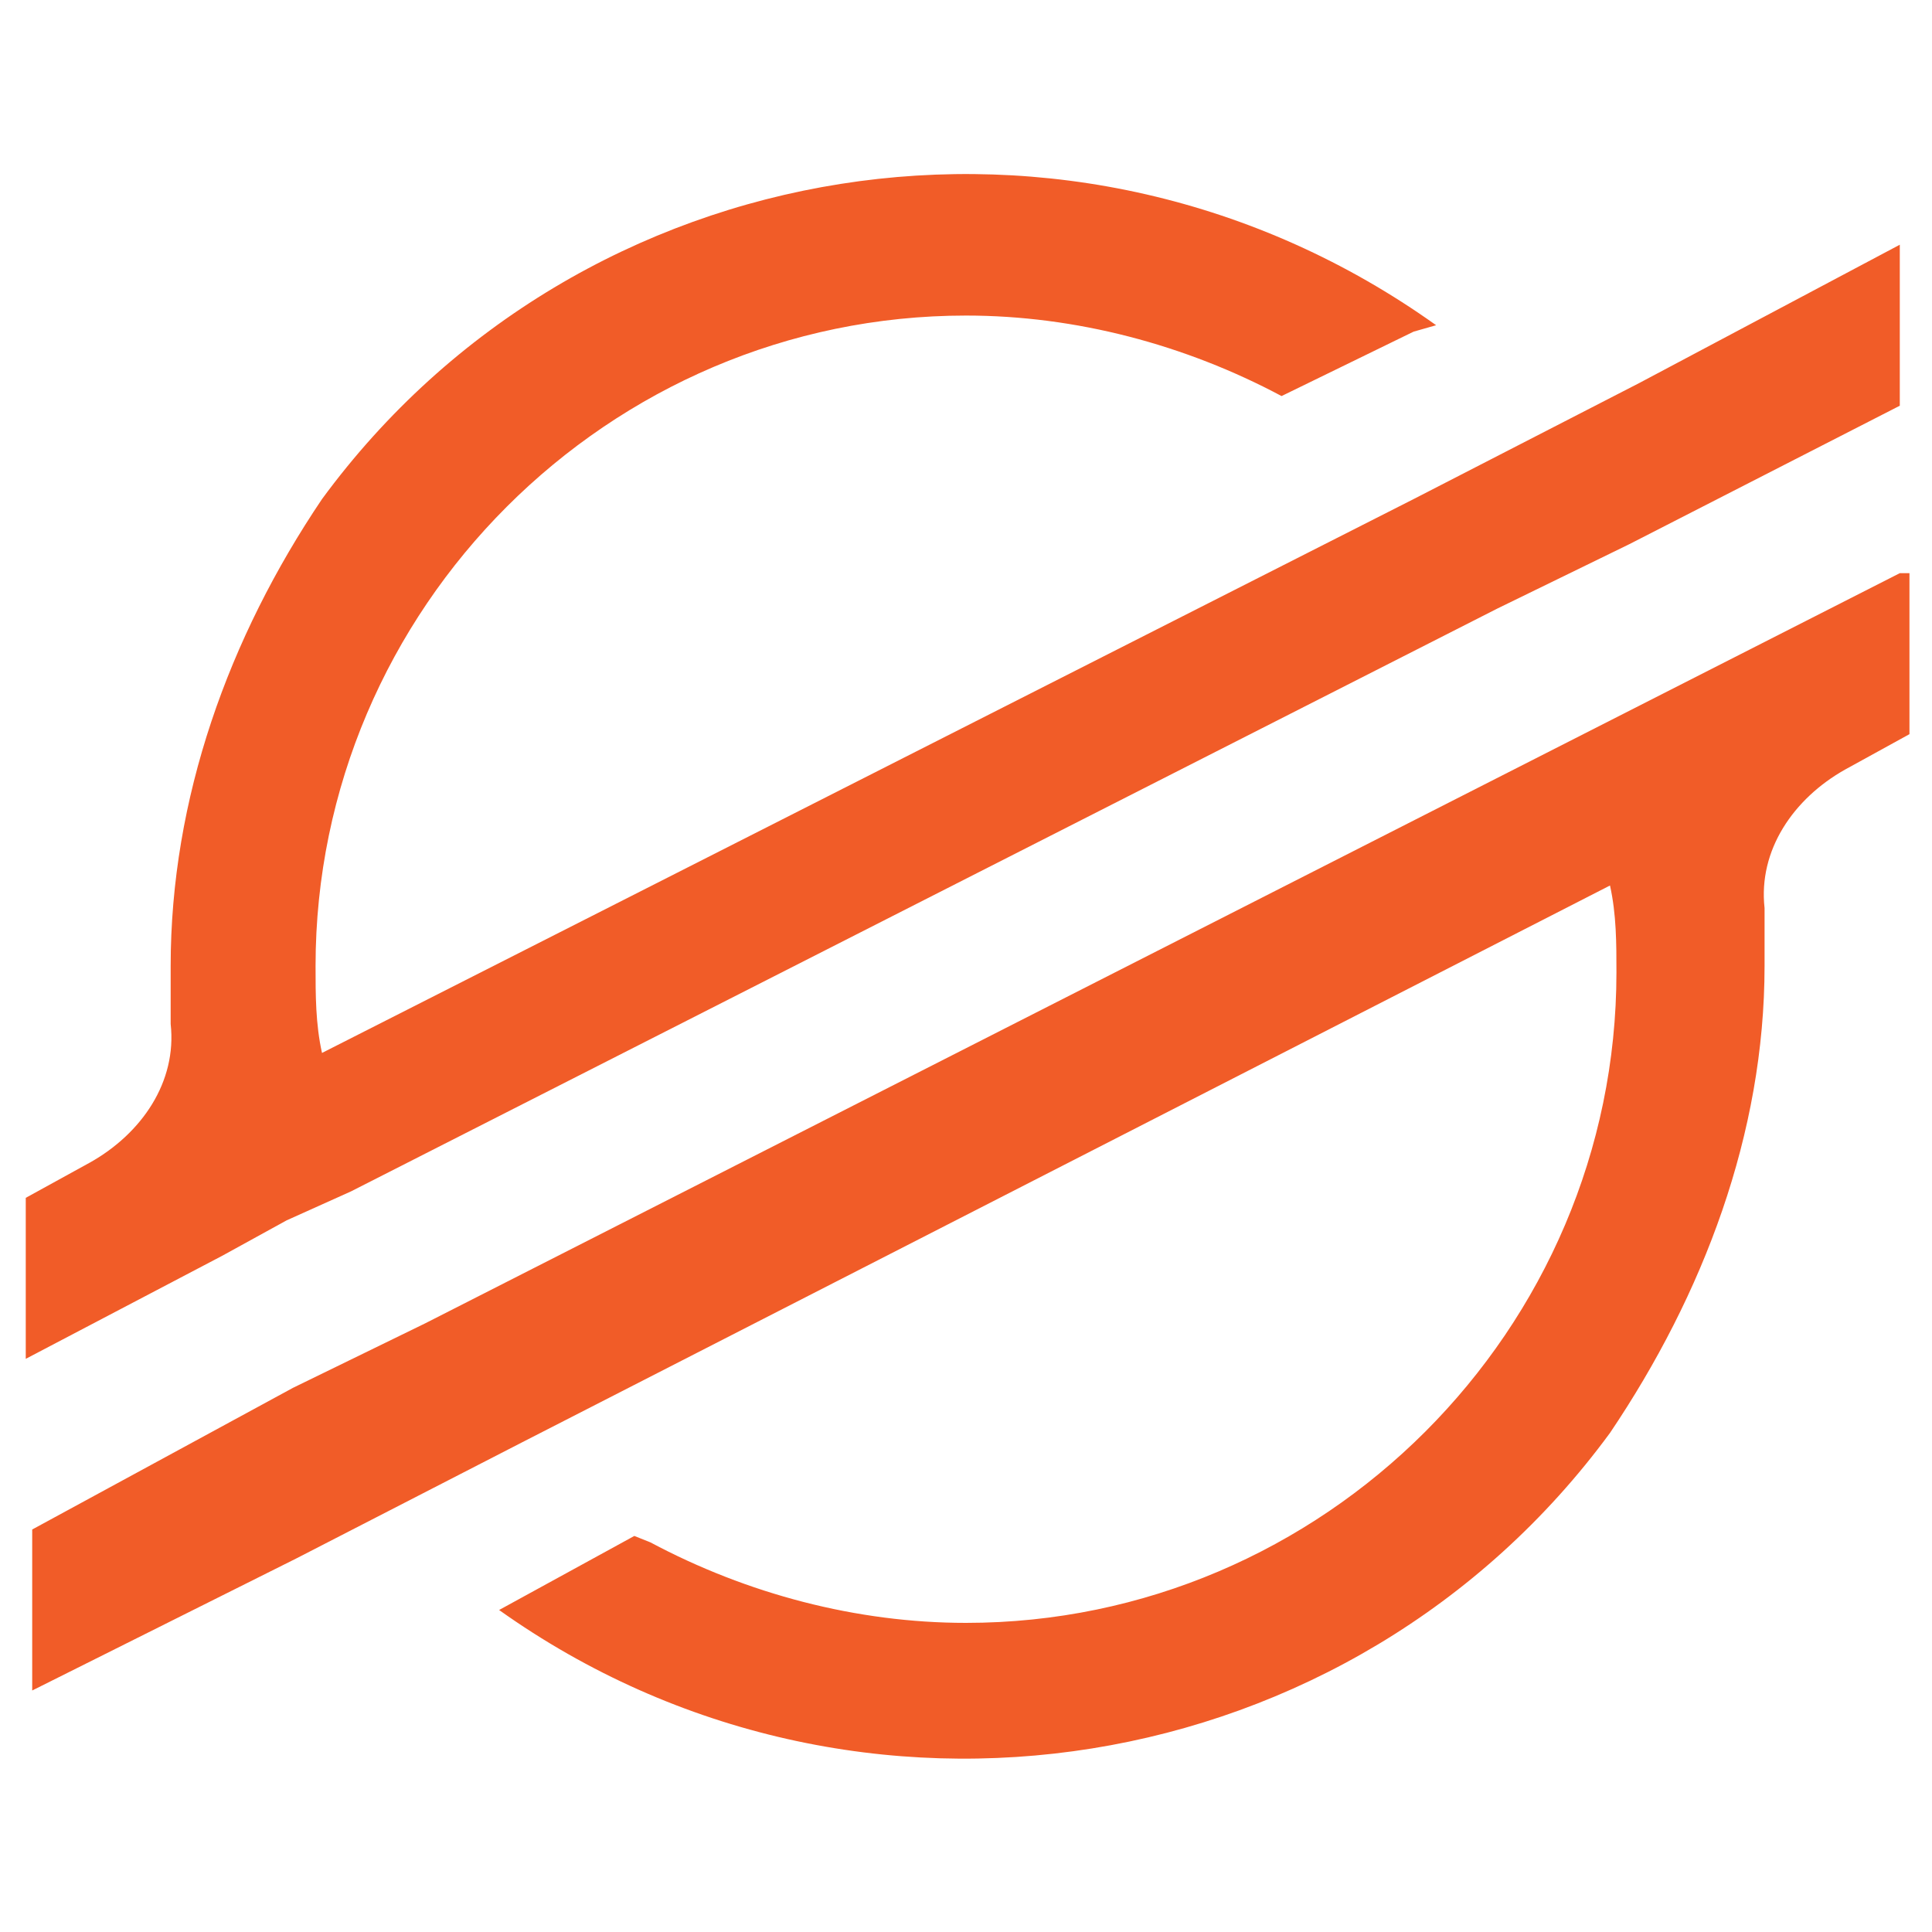 <svg xmlns="http://www.w3.org/2000/svg" xmlns:xlink="http://www.w3.org/1999/xlink" id="Layer_1" x="0px" y="0px" viewBox="0 0 60 60" style="enable-background:new 0 0 60 60;" xml:space="preserve"><style type="text/css">	.st0{fill:#F15C28;}</style><g id="Layer_2_1_">	<g id="Layer_1-2">		<path class="st0" d="M50.9,11.9l-7,3.6L10,32.7c-0.2-0.9-0.2-1.8-0.2-2.7C9.8,18.9,18.9,9.8,30,9.8c3.4,0,6.8,0.9,9.8,2.5l4.1-2   l0.7-0.2C33.4,2.1,18,4.6,10,15.5C7.1,19.8,5.3,24.8,5.3,30c0,0.7,0,1.4,0,1.8c0.2,1.8-0.9,3.4-2.5,4.3l-2,1.1v5l6.1-3.2l0,0   l2-1.1l2-0.9l0,0l35.6-18.1l4.1-2l8.4-4.3v-5L50.9,11.9z"></path>		<path class="st0" d="M59,17.8L13.2,41.1l-4.1,2L1,47.5v5l8.2-4.1l7-3.6L50,27.5c0.2,0.9,0.2,1.8,0.2,2.7   c0,11.1-9.1,20.2-20.2,20.2c-3.4,0-6.8-0.9-9.8-2.5l-0.5-0.2L15.5,50C26.6,57.9,42,55.4,50,44.5c2.9-4.3,4.8-9.3,4.8-14.5   c0-0.7,0-1.4,0-1.8c-0.2-1.8,0.9-3.4,2.5-4.3l2-1.1v-5H59z"></path>	</g></g></svg>